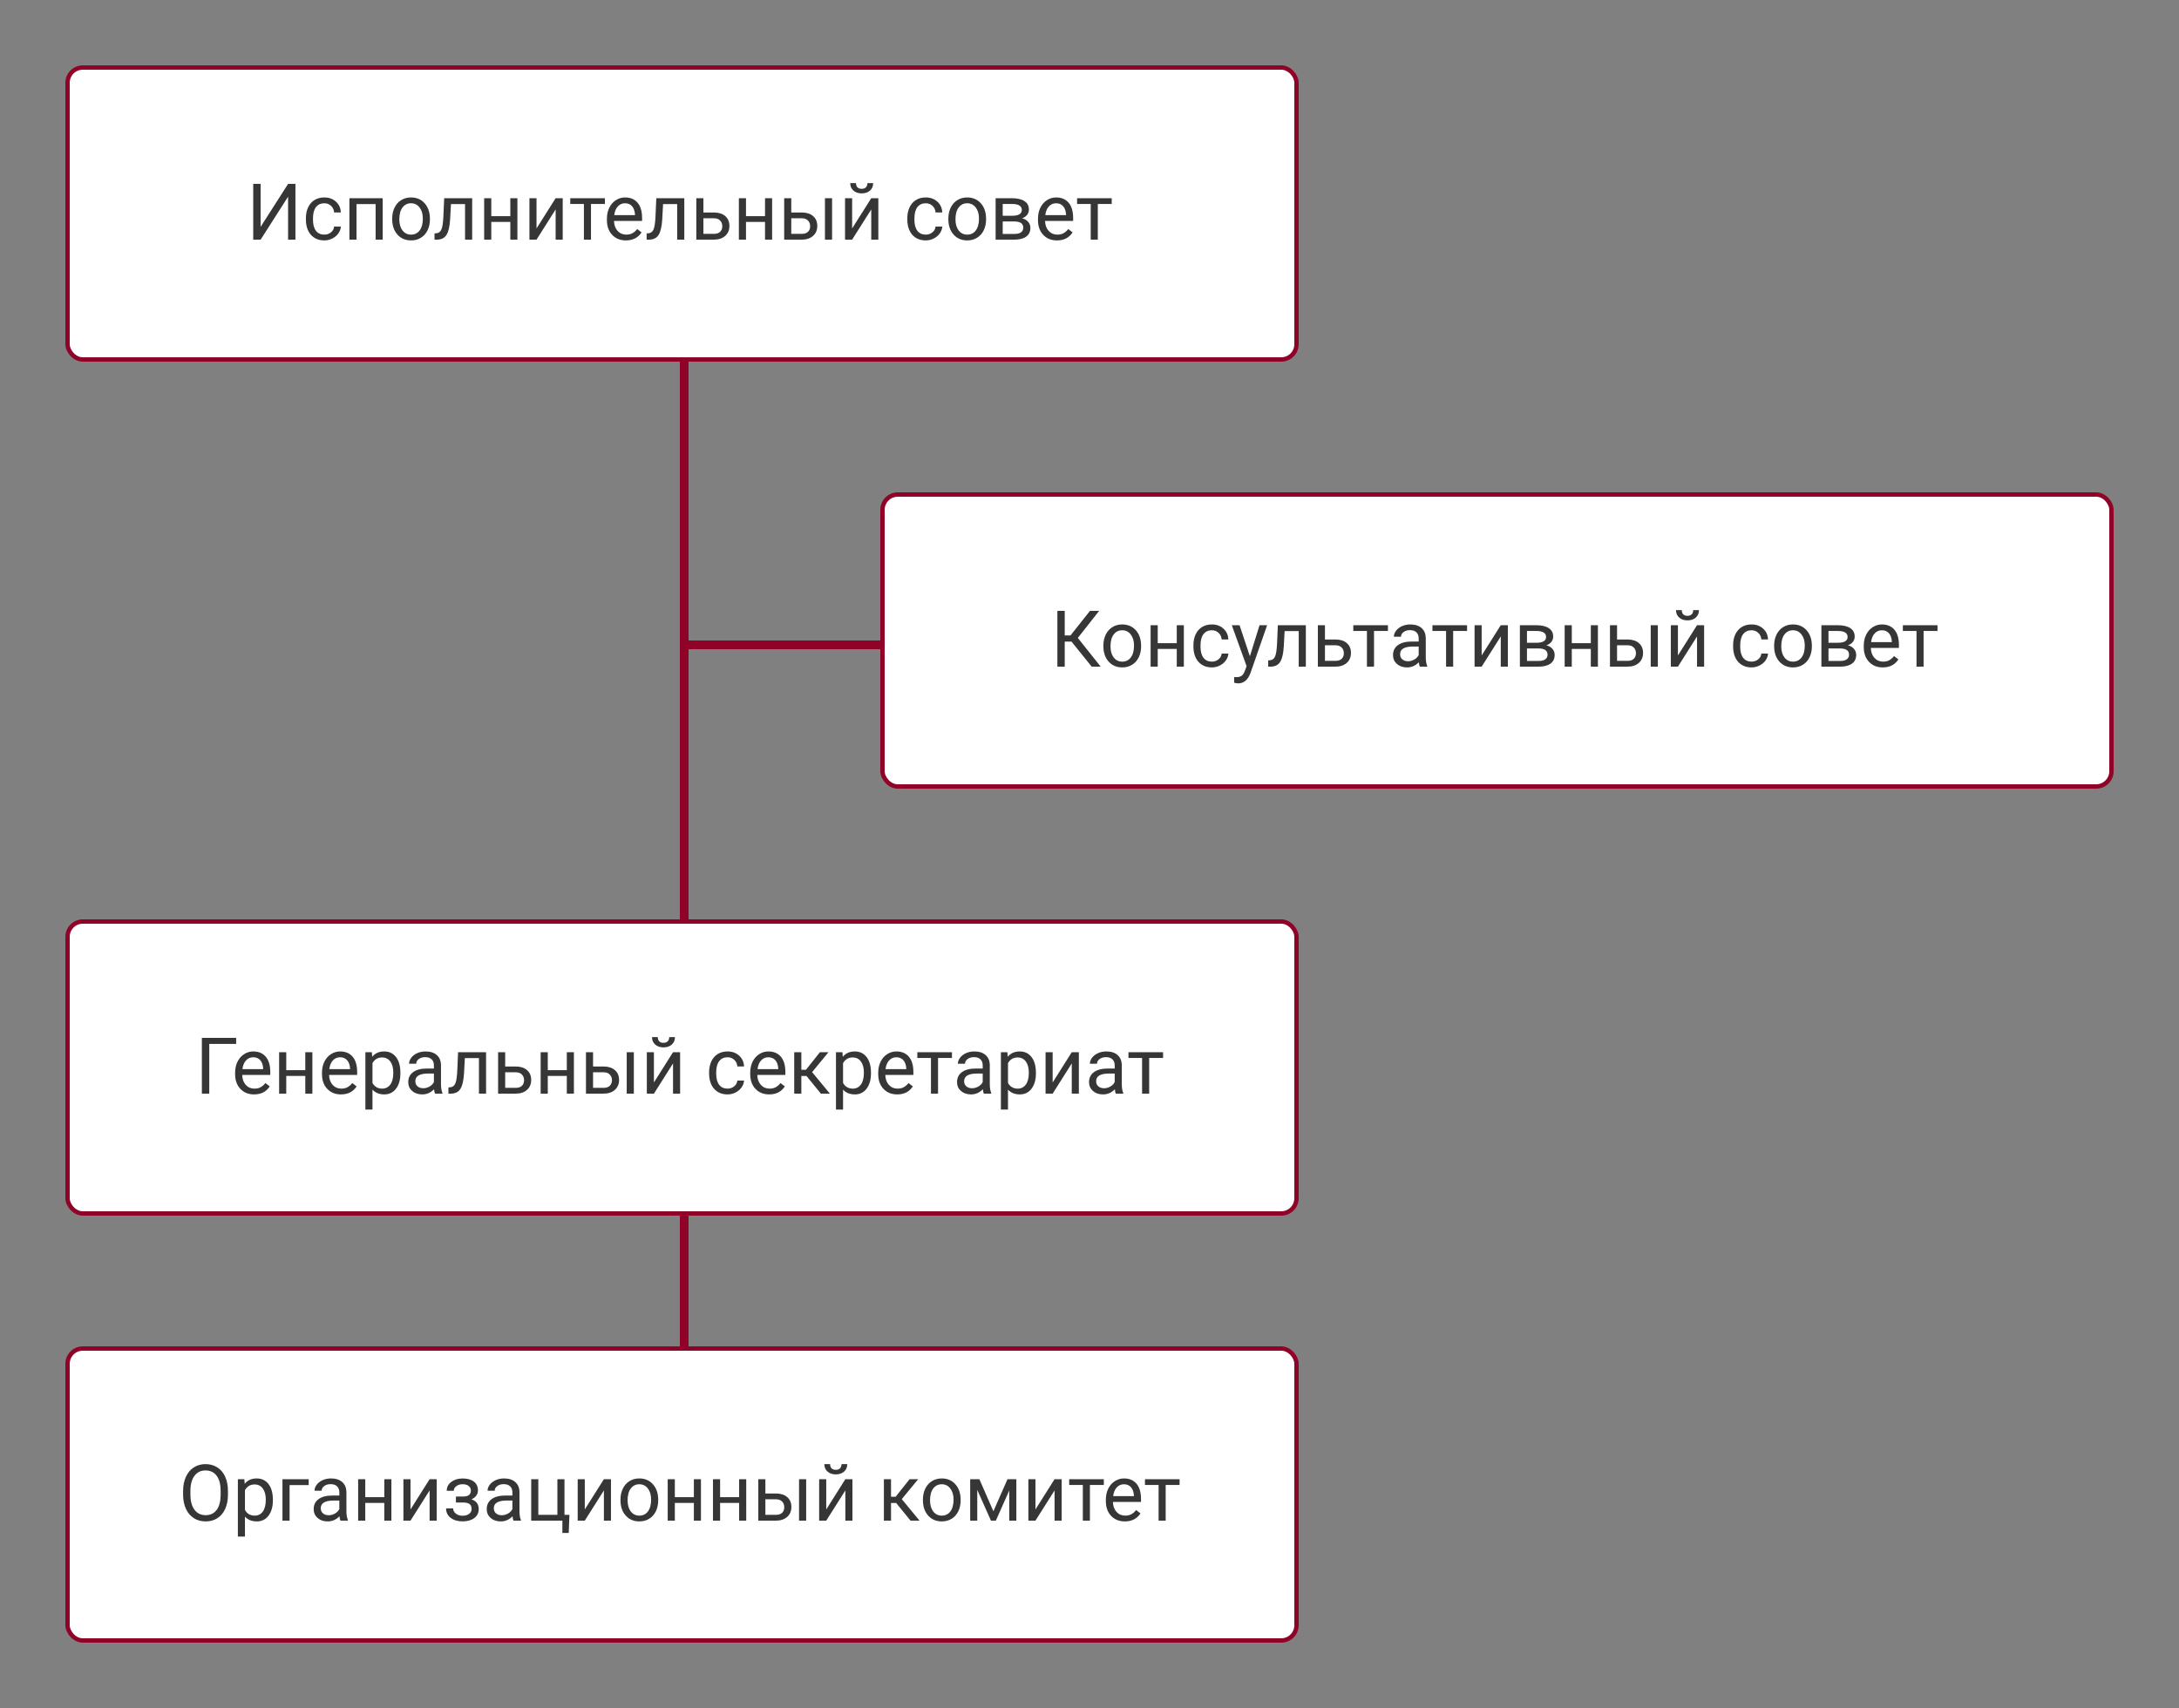 <svg width="500" height="392" viewBox="0 0 500 392" fill="none" xmlns="http://www.w3.org/2000/svg">
<rect x="0" y="0" width="500" height="392" fill="#808080" stroke="none"/>
<rect x="15.5" y="15.5" width="282" height="67" rx="3.5" fill="white" stroke="#900228"/>
<path d="M66.106 42.203H67.793V55H66.106V45.139L59.804 55H58.107V42.203H59.804V52.065L66.106 42.203ZM74.429 53.849C75.009 53.849 75.516 53.673 75.949 53.321C76.383 52.97 76.623 52.53 76.67 52.003H78.208C78.179 52.548 77.991 53.066 77.645 53.559C77.3 54.051 76.837 54.443 76.257 54.736C75.683 55.029 75.073 55.176 74.429 55.176C73.134 55.176 72.103 54.745 71.335 53.884C70.573 53.017 70.192 51.833 70.192 50.333V50.06C70.192 49.135 70.362 48.312 70.702 47.591C71.042 46.87 71.528 46.31 72.161 45.912C72.8 45.514 73.553 45.315 74.42 45.315C75.486 45.315 76.371 45.634 77.074 46.273C77.783 46.911 78.161 47.74 78.208 48.76H76.67C76.623 48.145 76.389 47.641 75.967 47.248C75.551 46.85 75.035 46.65 74.42 46.65C73.594 46.65 72.952 46.949 72.495 47.547C72.044 48.139 71.818 48.997 71.818 50.122V50.43C71.818 51.525 72.044 52.369 72.495 52.961C72.946 53.553 73.591 53.849 74.429 53.849ZM87.814 55H86.189V46.835H81.811V55H80.177V45.49H87.814V55ZM89.994 50.157C89.994 49.226 90.176 48.388 90.539 47.644C90.908 46.899 91.418 46.325 92.068 45.921C92.725 45.517 93.472 45.315 94.31 45.315C95.605 45.315 96.65 45.763 97.447 46.659C98.25 47.556 98.651 48.748 98.651 50.236V50.351C98.651 51.276 98.473 52.108 98.115 52.847C97.764 53.579 97.257 54.15 96.595 54.56C95.939 54.971 95.183 55.176 94.327 55.176C93.038 55.176 91.992 54.727 91.189 53.831C90.393 52.935 89.994 51.748 89.994 50.272V50.157ZM91.629 50.351C91.629 51.405 91.872 52.252 92.358 52.891C92.851 53.529 93.507 53.849 94.327 53.849C95.153 53.849 95.81 53.526 96.296 52.882C96.782 52.231 97.025 51.323 97.025 50.157C97.025 49.114 96.776 48.27 96.278 47.626C95.786 46.976 95.13 46.65 94.31 46.65C93.507 46.65 92.859 46.97 92.367 47.608C91.875 48.247 91.629 49.161 91.629 50.351ZM108.346 45.49V55H106.711V46.835H103.477L103.283 50.395C103.178 52.029 102.902 53.198 102.457 53.901C102.018 54.605 101.317 54.971 100.356 55H99.706V53.567L100.172 53.532C100.699 53.474 101.077 53.169 101.306 52.618C101.534 52.067 101.681 51.048 101.745 49.56L101.921 45.49H108.346ZM118.726 55H117.1V50.94H112.731V55H111.097V45.49H112.731V49.612H117.1V45.49H118.726V55ZM127.497 45.49H129.123V55H127.497V48.065L123.111 55H121.485V45.49H123.111V52.434L127.497 45.49ZM138.8 46.809H135.609V55H133.983V46.809H130.854V45.49H138.8V46.809ZM143.625 55.176C142.336 55.176 141.287 54.754 140.479 53.91C139.67 53.06 139.266 51.927 139.266 50.509V50.21C139.266 49.267 139.444 48.426 139.802 47.688C140.165 46.943 140.669 46.363 141.313 45.947C141.964 45.525 142.667 45.315 143.423 45.315C144.659 45.315 145.62 45.722 146.306 46.536C146.991 47.351 147.334 48.517 147.334 50.034V50.711H140.892C140.915 51.648 141.188 52.407 141.709 52.987C142.236 53.562 142.904 53.849 143.713 53.849C144.287 53.849 144.773 53.731 145.172 53.497C145.57 53.263 145.919 52.952 146.218 52.565L147.211 53.339C146.414 54.563 145.219 55.176 143.625 55.176ZM143.423 46.65C142.767 46.65 142.216 46.891 141.771 47.371C141.325 47.846 141.05 48.514 140.944 49.375H145.708V49.252C145.661 48.426 145.438 47.787 145.04 47.336C144.642 46.879 144.103 46.65 143.423 46.65ZM157.02 45.49V55H155.385V46.835H152.15L151.957 50.395C151.852 52.029 151.576 53.198 151.131 53.901C150.691 54.605 149.991 54.971 149.03 55H148.38V53.567L148.846 53.532C149.373 53.474 149.751 53.169 149.979 52.618C150.208 52.067 150.354 51.048 150.419 49.56L150.595 45.49H157.02ZM161.405 48.769H163.875C164.953 48.78 165.806 49.062 166.433 49.612C167.06 50.163 167.373 50.91 167.373 51.853C167.373 52.803 167.051 53.565 166.406 54.139C165.762 54.713 164.895 55 163.805 55H159.779V45.49H161.405V48.769ZM161.405 50.096V53.673H163.822C164.432 53.673 164.903 53.518 165.237 53.207C165.571 52.891 165.738 52.46 165.738 51.915C165.738 51.388 165.574 50.957 165.246 50.623C164.924 50.283 164.47 50.107 163.884 50.096H161.405ZM177.173 55H175.547V50.94H171.179V55H169.544V45.49H171.179V49.612H175.547V45.49H177.173V55ZM181.567 48.769H184.037C185.115 48.78 185.968 49.062 186.595 49.612C187.222 50.163 187.535 50.91 187.535 51.853C187.535 52.803 187.213 53.565 186.568 54.139C185.924 54.713 185.057 55 183.967 55H179.941V45.49H181.567V48.769ZM190.928 55H189.293V45.49H190.928V55ZM181.567 50.096V53.673H183.984C184.594 53.673 185.065 53.518 185.399 53.207C185.733 52.891 185.9 52.46 185.9 51.915C185.9 51.388 185.736 50.957 185.408 50.623C185.086 50.283 184.632 50.107 184.046 50.096H181.567ZM199.919 45.49H201.545V55H199.919V48.065L195.533 55H193.907V45.49H195.533V52.434L199.919 45.49ZM200.358 42.027C200.358 42.736 200.115 43.308 199.629 43.741C199.148 44.169 198.516 44.383 197.73 44.383C196.945 44.383 196.31 44.166 195.823 43.732C195.337 43.299 195.094 42.73 195.094 42.027H196.421C196.421 42.438 196.532 42.76 196.755 42.994C196.978 43.223 197.303 43.337 197.73 43.337C198.141 43.337 198.46 43.223 198.688 42.994C198.923 42.766 199.04 42.443 199.04 42.027H200.358ZM212.435 53.849C213.015 53.849 213.521 53.673 213.955 53.321C214.389 52.97 214.629 52.53 214.676 52.003H216.214C216.185 52.548 215.997 53.066 215.651 53.559C215.306 54.051 214.843 54.443 214.263 54.736C213.688 55.029 213.079 55.176 212.435 55.176C211.14 55.176 210.108 54.745 209.341 53.884C208.579 53.017 208.198 51.833 208.198 50.333V50.06C208.198 49.135 208.368 48.312 208.708 47.591C209.048 46.87 209.534 46.31 210.167 45.912C210.806 45.514 211.559 45.315 212.426 45.315C213.492 45.315 214.377 45.634 215.08 46.273C215.789 46.911 216.167 47.74 216.214 48.76H214.676C214.629 48.145 214.395 47.641 213.973 47.248C213.557 46.85 213.041 46.65 212.426 46.65C211.6 46.65 210.958 46.949 210.501 47.547C210.05 48.139 209.824 48.997 209.824 50.122V50.43C209.824 51.525 210.05 52.369 210.501 52.961C210.952 53.553 211.597 53.849 212.435 53.849ZM217.611 50.157C217.611 49.226 217.793 48.388 218.156 47.644C218.525 46.899 219.035 46.325 219.686 45.921C220.342 45.517 221.089 45.315 221.927 45.315C223.222 45.315 224.268 45.763 225.064 46.659C225.867 47.556 226.269 48.748 226.269 50.236V50.351C226.269 51.276 226.09 52.108 225.732 52.847C225.381 53.579 224.874 54.15 224.212 54.56C223.556 54.971 222.8 55.176 221.944 55.176C220.655 55.176 219.609 54.727 218.807 53.831C218.01 52.935 217.611 51.748 217.611 50.272V50.157ZM219.246 50.351C219.246 51.405 219.489 52.252 219.976 52.891C220.468 53.529 221.124 53.849 221.944 53.849C222.771 53.849 223.427 53.526 223.913 52.882C224.399 52.231 224.643 51.323 224.643 50.157C224.643 49.114 224.394 48.27 223.896 47.626C223.403 46.976 222.747 46.65 221.927 46.65C221.124 46.65 220.477 46.97 219.984 47.608C219.492 48.247 219.246 49.161 219.246 50.351ZM228.457 55V45.49H232.166C233.432 45.49 234.401 45.713 235.075 46.158C235.755 46.598 236.095 47.245 236.095 48.101C236.095 48.54 235.963 48.938 235.699 49.296C235.436 49.648 235.046 49.917 234.53 50.105C235.104 50.239 235.564 50.503 235.91 50.895C236.262 51.288 236.438 51.757 236.438 52.302C236.438 53.175 236.115 53.843 235.471 54.306C234.832 54.769 233.927 55 232.755 55H228.457ZM230.083 50.825V53.69H232.772C233.452 53.69 233.959 53.565 234.293 53.312C234.633 53.06 234.803 52.706 234.803 52.249C234.803 51.3 234.105 50.825 232.711 50.825H230.083ZM230.083 49.524H232.184C233.707 49.524 234.469 49.079 234.469 48.188C234.469 47.298 233.748 46.838 232.307 46.809H230.083V49.524ZM242.537 55.176C241.248 55.176 240.199 54.754 239.391 53.91C238.582 53.06 238.178 51.927 238.178 50.509V50.21C238.178 49.267 238.356 48.426 238.714 47.688C239.077 46.943 239.581 46.363 240.226 45.947C240.876 45.525 241.579 45.315 242.335 45.315C243.571 45.315 244.532 45.722 245.218 46.536C245.903 47.351 246.246 48.517 246.246 50.034V50.711H239.804C239.827 51.648 240.1 52.407 240.621 52.987C241.148 53.562 241.816 53.849 242.625 53.849C243.199 53.849 243.686 53.731 244.084 53.497C244.482 53.263 244.831 52.952 245.13 52.565L246.123 53.339C245.326 54.563 244.131 55.176 242.537 55.176ZM242.335 46.65C241.679 46.65 241.128 46.891 240.683 47.371C240.237 47.846 239.962 48.514 239.856 49.375H244.62V49.252C244.573 48.426 244.351 47.787 243.952 47.336C243.554 46.879 243.015 46.65 242.335 46.65ZM255.097 46.809H251.906V55H250.28V46.809H247.151V45.49H255.097V46.809Z" fill="#363636"/>
<rect x="202.5" y="113.5" width="282" height="67" rx="3.5" fill="white" stroke="#900228"/>
<path d="M245.872 147.252H244.316V153H242.629V140.203H244.316V145.846H245.635L250.108 140.203H252.209L247.322 146.408L252.569 153H250.504L245.872 147.252ZM253.185 148.157C253.185 147.226 253.366 146.388 253.729 145.644C254.099 144.899 254.608 144.325 255.259 143.921C255.915 143.517 256.662 143.314 257.5 143.314C258.795 143.314 259.841 143.763 260.638 144.659C261.44 145.556 261.842 146.748 261.842 148.236V148.351C261.842 149.276 261.663 150.108 261.306 150.847C260.954 151.579 260.447 152.15 259.785 152.561C259.129 152.971 258.373 153.176 257.518 153.176C256.229 153.176 255.183 152.728 254.38 151.831C253.583 150.935 253.185 149.748 253.185 148.271V148.157ZM254.819 148.351C254.819 149.405 255.062 150.252 255.549 150.891C256.041 151.529 256.697 151.849 257.518 151.849C258.344 151.849 259 151.526 259.486 150.882C259.973 150.231 260.216 149.323 260.216 148.157C260.216 147.114 259.967 146.271 259.469 145.626C258.977 144.976 258.32 144.65 257.5 144.65C256.697 144.65 256.05 144.97 255.558 145.608C255.065 146.247 254.819 147.161 254.819 148.351ZM271.65 153H270.024V148.939H265.656V153H264.021V143.49H265.656V147.612H270.024V143.49H271.65V153ZM278.084 151.849C278.664 151.849 279.171 151.673 279.604 151.321C280.038 150.97 280.278 150.53 280.325 150.003H281.863C281.834 150.548 281.646 151.066 281.301 151.559C280.955 152.051 280.492 152.443 279.912 152.736C279.338 153.029 278.729 153.176 278.084 153.176C276.789 153.176 275.758 152.745 274.99 151.884C274.229 151.017 273.848 149.833 273.848 148.333V148.061C273.848 147.135 274.018 146.312 274.357 145.591C274.697 144.87 275.184 144.311 275.816 143.912C276.455 143.514 277.208 143.314 278.075 143.314C279.142 143.314 280.026 143.634 280.729 144.272C281.438 144.911 281.816 145.74 281.863 146.76H280.325C280.278 146.145 280.044 145.641 279.622 145.248C279.206 144.85 278.69 144.65 278.075 144.65C277.249 144.65 276.607 144.949 276.15 145.547C275.699 146.139 275.474 146.997 275.474 148.122V148.43C275.474 149.525 275.699 150.369 276.15 150.961C276.602 151.553 277.246 151.849 278.084 151.849ZM286.803 150.618L289.018 143.49H290.758L286.935 154.468C286.343 156.05 285.402 156.841 284.113 156.841L283.806 156.814L283.199 156.7V155.382L283.639 155.417C284.189 155.417 284.617 155.306 284.922 155.083C285.232 154.86 285.487 154.453 285.687 153.861L286.047 152.895L282.654 143.49H284.43L286.803 150.618ZM299.644 143.49V153H298.009V144.835H294.774L294.581 148.395C294.476 150.029 294.2 151.198 293.755 151.901C293.315 152.604 292.615 152.971 291.654 153H291.004V151.567L291.47 151.532C291.997 151.474 292.375 151.169 292.604 150.618C292.832 150.067 292.979 149.048 293.043 147.56L293.219 143.49H299.644ZM304.029 146.769H306.499C307.577 146.78 308.43 147.062 309.057 147.612C309.684 148.163 309.997 148.91 309.997 149.854C309.997 150.803 309.675 151.564 309.03 152.139C308.386 152.713 307.519 153 306.429 153H302.403V143.49H304.029V146.769ZM304.029 148.096V151.673H306.446C307.056 151.673 307.527 151.518 307.861 151.207C308.195 150.891 308.362 150.46 308.362 149.915C308.362 149.388 308.198 148.957 307.87 148.623C307.548 148.283 307.094 148.107 306.508 148.096H304.029ZM318.479 144.809H315.288V153H313.662V144.809H310.533V143.49H318.479V144.809ZM325.791 153C325.697 152.812 325.621 152.479 325.562 151.998C324.807 152.783 323.904 153.176 322.855 153.176C321.918 153.176 321.147 152.912 320.544 152.385C319.946 151.852 319.647 151.178 319.647 150.363C319.647 149.373 320.022 148.605 320.772 148.061C321.528 147.51 322.589 147.234 323.954 147.234H325.536V146.487C325.536 145.919 325.366 145.468 325.026 145.134C324.687 144.794 324.186 144.624 323.523 144.624C322.943 144.624 322.457 144.771 322.064 145.063C321.672 145.356 321.476 145.711 321.476 146.127H319.841C319.841 145.652 320.008 145.195 320.342 144.756C320.682 144.311 321.139 143.959 321.713 143.701C322.293 143.443 322.929 143.314 323.62 143.314C324.716 143.314 325.574 143.59 326.195 144.141C326.816 144.686 327.139 145.438 327.162 146.399V150.776C327.162 151.649 327.273 152.344 327.496 152.859V153H325.791ZM323.093 151.761C323.603 151.761 324.086 151.629 324.543 151.365C325 151.102 325.331 150.759 325.536 150.337V148.386H324.262C322.27 148.386 321.273 148.969 321.273 150.135C321.273 150.645 321.443 151.043 321.783 151.33C322.123 151.617 322.56 151.761 323.093 151.761ZM336.637 144.809H333.446V153H331.82V144.809H328.691V143.49H336.637V144.809ZM344.371 143.49H345.997V153H344.371V146.065L339.985 153H338.359V143.49H339.985V150.434L344.371 143.49ZM348.757 153V143.49H352.466C353.731 143.49 354.701 143.713 355.375 144.158C356.055 144.598 356.395 145.245 356.395 146.101C356.395 146.54 356.263 146.938 355.999 147.296C355.735 147.647 355.346 147.917 354.83 148.104C355.404 148.239 355.864 148.503 356.21 148.896C356.562 149.288 356.737 149.757 356.737 150.302C356.737 151.175 356.415 151.843 355.771 152.306C355.132 152.769 354.227 153 353.055 153H348.757ZM350.383 148.825V151.69H353.072C353.752 151.69 354.259 151.564 354.593 151.312C354.933 151.061 355.103 150.706 355.103 150.249C355.103 149.3 354.405 148.825 353.011 148.825H350.383ZM350.383 147.524H352.483C354.007 147.524 354.769 147.079 354.769 146.188C354.769 145.298 354.048 144.838 352.606 144.809H350.383V147.524ZM366.66 153H365.034V148.939H360.666V153H359.031V143.49H360.666V147.612H365.034V143.49H366.66V153ZM371.055 146.769H373.524C374.603 146.78 375.455 147.062 376.082 147.612C376.709 148.163 377.022 148.91 377.022 149.854C377.022 150.803 376.7 151.564 376.056 152.139C375.411 152.713 374.544 153 373.454 153H369.429V143.49H371.055V146.769ZM380.415 153H378.78V143.49H380.415V153ZM371.055 148.096V151.673H373.472C374.081 151.673 374.553 151.518 374.887 151.207C375.221 150.891 375.388 150.46 375.388 149.915C375.388 149.388 375.224 148.957 374.896 148.623C374.573 148.283 374.119 148.107 373.533 148.096H371.055ZM389.406 143.49H391.032V153H389.406V146.065L385.021 153H383.395V143.49H385.021V150.434L389.406 143.49ZM389.846 140.027C389.846 140.736 389.603 141.308 389.116 141.741C388.636 142.169 388.003 142.383 387.218 142.383C386.433 142.383 385.797 142.166 385.311 141.732C384.824 141.299 384.581 140.73 384.581 140.027H385.908C385.908 140.438 386.02 140.76 386.242 140.994C386.465 141.223 386.79 141.337 387.218 141.337C387.628 141.337 387.947 141.223 388.176 140.994C388.41 140.766 388.527 140.443 388.527 140.027H389.846ZM401.922 151.849C402.502 151.849 403.009 151.673 403.442 151.321C403.876 150.97 404.116 150.53 404.163 150.003H405.701C405.672 150.548 405.484 151.066 405.139 151.559C404.793 152.051 404.33 152.443 403.75 152.736C403.176 153.029 402.566 153.176 401.922 153.176C400.627 153.176 399.596 152.745 398.828 151.884C398.066 151.017 397.686 149.833 397.686 148.333V148.061C397.686 147.135 397.855 146.312 398.195 145.591C398.535 144.87 399.021 144.311 399.654 143.912C400.293 143.514 401.046 143.314 401.913 143.314C402.979 143.314 403.864 143.634 404.567 144.272C405.276 144.911 405.654 145.74 405.701 146.76H404.163C404.116 146.145 403.882 145.641 403.46 145.248C403.044 144.85 402.528 144.65 401.913 144.65C401.087 144.65 400.445 144.949 399.988 145.547C399.537 146.139 399.312 146.997 399.312 148.122V148.43C399.312 149.525 399.537 150.369 399.988 150.961C400.439 151.553 401.084 151.849 401.922 151.849ZM407.099 148.157C407.099 147.226 407.28 146.388 407.644 145.644C408.013 144.899 408.522 144.325 409.173 143.921C409.829 143.517 410.576 143.314 411.414 143.314C412.709 143.314 413.755 143.763 414.552 144.659C415.354 145.556 415.756 146.748 415.756 148.236V148.351C415.756 149.276 415.577 150.108 415.22 150.847C414.868 151.579 414.361 152.15 413.699 152.561C413.043 152.971 412.287 153.176 411.432 153.176C410.143 153.176 409.097 152.728 408.294 151.831C407.497 150.935 407.099 149.748 407.099 148.271V148.157ZM408.733 148.351C408.733 149.405 408.977 150.252 409.463 150.891C409.955 151.529 410.611 151.849 411.432 151.849C412.258 151.849 412.914 151.526 413.4 150.882C413.887 150.231 414.13 149.323 414.13 148.157C414.13 147.114 413.881 146.271 413.383 145.626C412.891 144.976 412.234 144.65 411.414 144.65C410.611 144.65 409.964 144.97 409.472 145.608C408.979 146.247 408.733 147.161 408.733 148.351ZM417.944 153V143.49H421.653C422.919 143.49 423.889 143.713 424.562 144.158C425.242 144.598 425.582 145.245 425.582 146.101C425.582 146.54 425.45 146.938 425.187 147.296C424.923 147.647 424.533 147.917 424.018 148.104C424.592 148.239 425.052 148.503 425.397 148.896C425.749 149.288 425.925 149.757 425.925 150.302C425.925 151.175 425.603 151.843 424.958 152.306C424.319 152.769 423.414 153 422.242 153H417.944ZM419.57 148.825V151.69H422.26C422.939 151.69 423.446 151.564 423.78 151.312C424.12 151.061 424.29 150.706 424.29 150.249C424.29 149.3 423.593 148.825 422.198 148.825H419.57ZM419.57 147.524H421.671C423.194 147.524 423.956 147.079 423.956 146.188C423.956 145.298 423.235 144.838 421.794 144.809H419.57V147.524ZM432.024 153.176C430.735 153.176 429.687 152.754 428.878 151.91C428.069 151.061 427.665 149.927 427.665 148.509V148.21C427.665 147.267 427.844 146.426 428.201 145.688C428.564 144.943 429.068 144.363 429.713 143.947C430.363 143.525 431.066 143.314 431.822 143.314C433.059 143.314 434.02 143.722 434.705 144.536C435.391 145.351 435.733 146.517 435.733 148.034V148.711H429.291C429.314 149.648 429.587 150.407 430.108 150.987C430.636 151.562 431.304 151.849 432.112 151.849C432.687 151.849 433.173 151.731 433.571 151.497C433.97 151.263 434.318 150.952 434.617 150.565L435.61 151.339C434.813 152.563 433.618 153.176 432.024 153.176ZM431.822 144.65C431.166 144.65 430.615 144.891 430.17 145.371C429.725 145.846 429.449 146.514 429.344 147.375H434.107V147.252C434.061 146.426 433.838 145.787 433.439 145.336C433.041 144.879 432.502 144.65 431.822 144.65ZM444.584 144.809H441.394V153H439.768V144.809H436.639V143.49H444.584V144.809Z" fill="#363636"/>
<rect x="15.5" y="211.5" width="282" height="67" rx="3.5" fill="white" stroke="#900228"/>
<path d="M54.188 239.592H48.018V251H46.321V238.203H54.188V239.592ZM58.31 251.176C57.02 251.176 55.972 250.754 55.163 249.91C54.355 249.061 53.95 247.927 53.95 246.509V246.21C53.95 245.267 54.129 244.426 54.486 243.688C54.85 242.943 55.353 242.363 55.998 241.947C56.648 241.525 57.352 241.314 58.107 241.314C59.344 241.314 60.305 241.722 60.99 242.536C61.676 243.351 62.019 244.517 62.019 246.034V246.711H55.576C55.6 247.648 55.872 248.407 56.394 248.987C56.921 249.562 57.589 249.849 58.398 249.849C58.972 249.849 59.458 249.731 59.856 249.497C60.255 249.263 60.603 248.952 60.902 248.565L61.895 249.339C61.099 250.563 59.903 251.176 58.31 251.176ZM58.107 242.65C57.451 242.65 56.9 242.891 56.455 243.371C56.01 243.846 55.734 244.514 55.629 245.375H60.393V245.252C60.346 244.426 60.123 243.787 59.725 243.336C59.326 242.879 58.787 242.65 58.107 242.65ZM71.678 251H70.052V246.939H65.684V251H64.049V241.49H65.684V245.612H70.052V241.49H71.678V251ZM78.243 251.176C76.954 251.176 75.905 250.754 75.097 249.91C74.288 249.061 73.884 247.927 73.884 246.509V246.21C73.884 245.267 74.062 244.426 74.42 243.688C74.783 242.943 75.287 242.363 75.932 241.947C76.582 241.525 77.285 241.314 78.041 241.314C79.277 241.314 80.238 241.722 80.924 242.536C81.609 243.351 81.952 244.517 81.952 246.034V246.711H75.51C75.533 247.648 75.806 248.407 76.327 248.987C76.855 249.562 77.522 249.849 78.331 249.849C78.905 249.849 79.392 249.731 79.79 249.497C80.189 249.263 80.537 248.952 80.836 248.565L81.829 249.339C81.032 250.563 79.837 251.176 78.243 251.176ZM78.041 242.65C77.385 242.65 76.834 242.891 76.389 243.371C75.943 243.846 75.668 244.514 75.562 245.375H80.326V245.252C80.279 244.426 80.057 243.787 79.658 243.336C79.26 242.879 78.721 242.65 78.041 242.65ZM91.875 246.351C91.875 247.798 91.544 248.964 90.882 249.849C90.22 250.733 89.323 251.176 88.192 251.176C87.038 251.176 86.13 250.81 85.468 250.077V254.656H83.842V241.49H85.327L85.406 242.545C86.068 241.725 86.988 241.314 88.166 241.314C89.309 241.314 90.211 241.745 90.873 242.606C91.541 243.468 91.875 244.666 91.875 246.201V246.351ZM90.249 246.166C90.249 245.094 90.02 244.247 89.564 243.626C89.106 243.005 88.48 242.694 87.683 242.694C86.698 242.694 85.96 243.131 85.468 244.004V248.548C85.954 249.415 86.698 249.849 87.7 249.849C88.48 249.849 89.098 249.541 89.555 248.926C90.018 248.305 90.249 247.385 90.249 246.166ZM99.82 251C99.727 250.812 99.65 250.479 99.592 249.998C98.836 250.783 97.934 251.176 96.885 251.176C95.947 251.176 95.177 250.912 94.573 250.385C93.976 249.852 93.677 249.178 93.677 248.363C93.677 247.373 94.052 246.605 94.802 246.061C95.558 245.51 96.618 245.234 97.983 245.234H99.565V244.487C99.565 243.919 99.395 243.468 99.056 243.134C98.716 242.794 98.215 242.624 97.553 242.624C96.973 242.624 96.486 242.771 96.094 243.063C95.701 243.356 95.505 243.711 95.505 244.127H93.87C93.87 243.652 94.037 243.195 94.371 242.756C94.711 242.311 95.168 241.959 95.742 241.701C96.322 241.443 96.958 241.314 97.649 241.314C98.745 241.314 99.603 241.59 100.225 242.141C100.846 242.686 101.168 243.438 101.191 244.399V248.776C101.191 249.649 101.303 250.344 101.525 250.859V251H99.82ZM97.122 249.761C97.632 249.761 98.115 249.629 98.572 249.365C99.029 249.102 99.36 248.759 99.565 248.337V246.386H98.291C96.299 246.386 95.303 246.969 95.303 248.135C95.303 248.645 95.473 249.043 95.812 249.33C96.152 249.617 96.589 249.761 97.122 249.761ZM111.536 241.49V251H109.901V242.835H106.667L106.474 246.395C106.368 248.029 106.093 249.198 105.647 249.901C105.208 250.604 104.508 250.971 103.547 251H102.896V249.567L103.362 249.532C103.89 249.474 104.268 249.169 104.496 248.618C104.725 248.067 104.871 247.048 104.936 245.56L105.111 241.49H111.536ZM115.922 244.769H118.392C119.47 244.78 120.322 245.062 120.949 245.612C121.576 246.163 121.89 246.91 121.89 247.854C121.89 248.803 121.567 249.564 120.923 250.139C120.278 250.713 119.411 251 118.321 251H114.296V241.49H115.922V244.769ZM115.922 246.096V249.673H118.339C118.948 249.673 119.42 249.518 119.754 249.207C120.088 248.891 120.255 248.46 120.255 247.915C120.255 247.388 120.091 246.957 119.763 246.623C119.44 246.283 118.986 246.107 118.4 246.096H115.922ZM131.689 251H130.063V246.939H125.695V251H124.061V241.49H125.695V245.612H130.063V241.49H131.689V251ZM136.084 244.769H138.554C139.632 244.78 140.484 245.062 141.111 245.612C141.738 246.163 142.052 246.91 142.052 247.854C142.052 248.803 141.729 249.564 141.085 250.139C140.44 250.713 139.573 251 138.483 251H134.458V241.49H136.084V244.769ZM145.444 251H143.81V241.49H145.444V251ZM136.084 246.096V249.673H138.501C139.11 249.673 139.582 249.518 139.916 249.207C140.25 248.891 140.417 248.46 140.417 247.915C140.417 247.388 140.253 246.957 139.925 246.623C139.603 246.283 139.148 246.107 138.562 246.096H136.084ZM154.436 241.49H156.062V251H154.436V244.065L150.05 251H148.424V241.49H150.05V248.434L154.436 241.49ZM154.875 238.027C154.875 238.736 154.632 239.308 154.146 239.741C153.665 240.169 153.032 240.383 152.247 240.383C151.462 240.383 150.826 240.166 150.34 239.732C149.854 239.299 149.61 238.73 149.61 238.027H150.938C150.938 238.438 151.049 238.76 151.271 238.994C151.494 239.223 151.819 239.337 152.247 239.337C152.657 239.337 152.977 239.223 153.205 238.994C153.439 238.766 153.557 238.443 153.557 238.027H154.875ZM166.951 249.849C167.531 249.849 168.038 249.673 168.472 249.321C168.905 248.97 169.146 248.53 169.192 248.003H170.73C170.701 248.548 170.514 249.066 170.168 249.559C169.822 250.051 169.359 250.443 168.779 250.736C168.205 251.029 167.596 251.176 166.951 251.176C165.656 251.176 164.625 250.745 163.857 249.884C163.096 249.017 162.715 247.833 162.715 246.333V246.061C162.715 245.135 162.885 244.312 163.225 243.591C163.564 242.87 164.051 242.311 164.684 241.912C165.322 241.514 166.075 241.314 166.942 241.314C168.009 241.314 168.894 241.634 169.597 242.272C170.306 242.911 170.684 243.74 170.73 244.76H169.192C169.146 244.145 168.911 243.641 168.489 243.248C168.073 242.85 167.558 242.65 166.942 242.65C166.116 242.65 165.475 242.949 165.018 243.547C164.566 244.139 164.341 244.997 164.341 246.122V246.43C164.341 247.525 164.566 248.369 165.018 248.961C165.469 249.553 166.113 249.849 166.951 249.849ZM176.505 251.176C175.216 251.176 174.167 250.754 173.358 249.91C172.55 249.061 172.146 247.927 172.146 246.509V246.21C172.146 245.267 172.324 244.426 172.682 243.688C173.045 242.943 173.549 242.363 174.193 241.947C174.844 241.525 175.547 241.314 176.303 241.314C177.539 241.314 178.5 241.722 179.186 242.536C179.871 243.351 180.214 244.517 180.214 246.034V246.711H173.771C173.795 247.648 174.067 248.407 174.589 248.987C175.116 249.562 175.784 249.849 176.593 249.849C177.167 249.849 177.653 249.731 178.052 249.497C178.45 249.263 178.799 248.952 179.098 248.565L180.091 249.339C179.294 250.563 178.099 251.176 176.505 251.176ZM176.303 242.65C175.646 242.65 175.096 242.891 174.65 243.371C174.205 243.846 173.93 244.514 173.824 245.375H178.588V245.252C178.541 244.426 178.318 243.787 177.92 243.336C177.521 242.879 176.982 242.65 176.303 242.65ZM185.065 246.948H183.879V251H182.244V241.49H183.879V245.516H184.942L188.142 241.49H190.11L186.349 246.061L190.427 251H188.361L185.065 246.948ZM199.857 246.351C199.857 247.798 199.526 248.964 198.864 249.849C198.202 250.733 197.306 251.176 196.175 251.176C195.021 251.176 194.112 250.81 193.45 250.077V254.656H191.824V241.49H193.31L193.389 242.545C194.051 241.725 194.971 241.314 196.148 241.314C197.291 241.314 198.193 241.745 198.855 242.606C199.523 243.468 199.857 244.666 199.857 246.201V246.351ZM198.231 246.166C198.231 245.094 198.003 244.247 197.546 243.626C197.089 243.005 196.462 242.694 195.665 242.694C194.681 242.694 193.942 243.131 193.45 244.004V248.548C193.937 249.415 194.681 249.849 195.683 249.849C196.462 249.849 197.08 249.541 197.537 248.926C198 248.305 198.231 247.385 198.231 246.166ZM205.878 251.176C204.589 251.176 203.54 250.754 202.731 249.91C201.923 249.061 201.519 247.927 201.519 246.509V246.21C201.519 245.267 201.697 244.426 202.055 243.688C202.418 242.943 202.922 242.363 203.566 241.947C204.217 241.525 204.92 241.314 205.676 241.314C206.912 241.314 207.873 241.722 208.559 242.536C209.244 243.351 209.587 244.517 209.587 246.034V246.711H203.145C203.168 247.648 203.44 248.407 203.962 248.987C204.489 249.562 205.157 249.849 205.966 249.849C206.54 249.849 207.026 249.731 207.425 249.497C207.823 249.263 208.172 248.952 208.471 248.565L209.464 249.339C208.667 250.563 207.472 251.176 205.878 251.176ZM205.676 242.65C205.02 242.65 204.469 242.891 204.023 243.371C203.578 243.846 203.303 244.514 203.197 245.375H207.961V245.252C207.914 244.426 207.691 243.787 207.293 243.336C206.895 242.879 206.355 242.65 205.676 242.65ZM218.438 242.809H215.247V251H213.621V242.809H210.492V241.49H218.438V242.809ZM225.75 251C225.656 250.812 225.58 250.479 225.521 249.998C224.766 250.783 223.863 251.176 222.814 251.176C221.877 251.176 221.106 250.912 220.503 250.385C219.905 249.852 219.606 249.178 219.606 248.363C219.606 247.373 219.981 246.605 220.731 246.061C221.487 245.51 222.548 245.234 223.913 245.234H225.495V244.487C225.495 243.919 225.325 243.468 224.985 243.134C224.646 242.794 224.145 242.624 223.482 242.624C222.902 242.624 222.416 242.771 222.023 243.063C221.631 243.356 221.435 243.711 221.435 244.127H219.8C219.8 243.652 219.967 243.195 220.301 242.756C220.641 242.311 221.098 241.959 221.672 241.701C222.252 241.443 222.888 241.314 223.579 241.314C224.675 241.314 225.533 241.59 226.154 242.141C226.775 242.686 227.098 243.438 227.121 244.399V248.776C227.121 249.649 227.232 250.344 227.455 250.859V251H225.75ZM223.052 249.761C223.562 249.761 224.045 249.629 224.502 249.365C224.959 249.102 225.29 248.759 225.495 248.337V246.386H224.221C222.229 246.386 221.232 246.969 221.232 248.135C221.232 248.645 221.402 249.043 221.742 249.33C222.082 249.617 222.519 249.761 223.052 249.761ZM237.703 246.351C237.703 247.798 237.372 248.964 236.71 249.849C236.048 250.733 235.151 251.176 234.021 251.176C232.866 251.176 231.958 250.81 231.296 250.077V254.656H229.67V241.49H231.155L231.234 242.545C231.896 241.725 232.816 241.314 233.994 241.314C235.137 241.314 236.039 241.745 236.701 242.606C237.369 243.468 237.703 244.666 237.703 246.201V246.351ZM236.077 246.166C236.077 245.094 235.849 244.247 235.392 243.626C234.935 243.005 234.308 242.694 233.511 242.694C232.526 242.694 231.788 243.131 231.296 244.004V248.548C231.782 249.415 232.526 249.849 233.528 249.849C234.308 249.849 234.926 249.541 235.383 248.926C235.846 248.305 236.077 247.385 236.077 246.166ZM245.93 241.49H247.556V251H245.93V244.065L241.544 251H239.918V241.49H241.544V248.434L245.93 241.49ZM256.037 251C255.943 250.812 255.867 250.479 255.809 249.998C255.053 250.783 254.15 251.176 253.102 251.176C252.164 251.176 251.394 250.912 250.79 250.385C250.192 249.852 249.894 249.178 249.894 248.363C249.894 247.373 250.269 246.605 251.019 246.061C251.774 245.51 252.835 245.234 254.2 245.234H255.782V244.487C255.782 243.919 255.612 243.468 255.272 243.134C254.933 242.794 254.432 242.624 253.77 242.624C253.189 242.624 252.703 242.771 252.311 243.063C251.918 243.356 251.722 243.711 251.722 244.127H250.087C250.087 243.652 250.254 243.195 250.588 242.756C250.928 242.311 251.385 241.959 251.959 241.701C252.539 241.443 253.175 241.314 253.866 241.314C254.962 241.314 255.82 241.59 256.441 242.141C257.062 242.686 257.385 243.438 257.408 244.399V248.776C257.408 249.649 257.52 250.344 257.742 250.859V251H256.037ZM253.339 249.761C253.849 249.761 254.332 249.629 254.789 249.365C255.246 249.102 255.577 248.759 255.782 248.337V246.386H254.508C252.516 246.386 251.52 246.969 251.52 248.135C251.52 248.645 251.689 249.043 252.029 249.33C252.369 249.617 252.806 249.761 253.339 249.761ZM266.883 242.809H263.692V251H262.066V242.809H258.938V241.49H266.883V242.809Z" fill="#363636"/>
<rect x="15.5" y="309.5" width="282" height="67" rx="3.5" fill="white" stroke="#900228"/>
<path d="M52.307 343.015C52.307 344.269 52.096 345.364 51.674 346.302C51.252 347.233 50.654 347.945 49.881 348.438C49.107 348.93 48.205 349.176 47.174 349.176C46.166 349.176 45.273 348.93 44.493 348.438C43.714 347.939 43.107 347.233 42.674 346.319C42.246 345.399 42.026 344.336 42.015 343.129V342.206C42.015 340.976 42.228 339.889 42.656 338.945C43.084 338.002 43.688 337.281 44.467 336.783C45.252 336.279 46.148 336.027 47.156 336.027C48.182 336.027 49.084 336.276 49.863 336.774C50.648 337.267 51.252 337.984 51.674 338.928C52.096 339.865 52.307 340.958 52.307 342.206V343.015ZM50.628 342.188C50.628 340.671 50.323 339.508 49.714 338.699C49.105 337.885 48.252 337.478 47.156 337.478C46.09 337.478 45.249 337.885 44.634 338.699C44.024 339.508 43.711 340.633 43.693 342.074V343.015C43.693 344.485 44.001 345.643 44.616 346.486C45.237 347.324 46.09 347.743 47.174 347.743C48.264 347.743 49.107 347.348 49.705 346.557C50.303 345.76 50.61 344.62 50.628 343.138V342.188ZM62.616 344.351C62.616 345.798 62.285 346.964 61.623 347.849C60.961 348.733 60.065 349.176 58.934 349.176C57.779 349.176 56.871 348.81 56.209 348.077V352.656H54.583V339.49H56.068L56.148 340.545C56.81 339.725 57.73 339.314 58.907 339.314C60.05 339.314 60.952 339.745 61.614 340.606C62.282 341.468 62.616 342.666 62.616 344.201V344.351ZM60.99 344.166C60.99 343.094 60.762 342.247 60.305 341.626C59.848 341.005 59.221 340.694 58.424 340.694C57.44 340.694 56.701 341.131 56.209 342.004V346.548C56.695 347.415 57.44 347.849 58.441 347.849C59.221 347.849 59.839 347.541 60.296 346.926C60.759 346.305 60.99 345.385 60.99 344.166ZM70.834 340.835H66.448V349H64.814V339.49H70.834V340.835ZM78.12 349C78.026 348.812 77.95 348.479 77.892 347.998C77.136 348.783 76.233 349.176 75.185 349.176C74.247 349.176 73.477 348.912 72.873 348.385C72.275 347.852 71.977 347.178 71.977 346.363C71.977 345.373 72.352 344.605 73.102 344.061C73.857 343.51 74.918 343.234 76.283 343.234H77.865V342.487C77.865 341.919 77.695 341.468 77.356 341.134C77.016 340.794 76.515 340.624 75.853 340.624C75.272 340.624 74.786 340.771 74.394 341.063C74.001 341.356 73.805 341.711 73.805 342.127H72.17C72.17 341.652 72.337 341.195 72.671 340.756C73.011 340.311 73.468 339.959 74.042 339.701C74.622 339.443 75.258 339.314 75.949 339.314C77.045 339.314 77.903 339.59 78.524 340.141C79.145 340.686 79.468 341.438 79.491 342.399V346.776C79.491 347.649 79.603 348.344 79.825 348.859V349H78.12ZM75.422 347.761C75.932 347.761 76.415 347.629 76.872 347.365C77.329 347.102 77.66 346.759 77.865 346.337V344.386H76.591C74.599 344.386 73.603 344.969 73.603 346.135C73.603 346.645 73.772 347.043 74.112 347.33C74.452 347.617 74.889 347.761 75.422 347.761ZM89.81 349H88.184V344.939H83.815V349H82.181V339.49H83.815V343.612H88.184V339.49H89.81V349ZM98.581 339.49H100.207V349H98.581V342.065L94.195 349H92.569V339.49H94.195V346.434L98.581 339.49ZM108.047 342.092C108.047 341.646 107.877 341.295 107.537 341.037C107.197 340.773 106.731 340.642 106.14 340.642C105.565 340.642 105.085 340.791 104.698 341.09C104.317 341.389 104.127 341.74 104.127 342.145H102.51C102.51 341.318 102.855 340.642 103.547 340.114C104.238 339.587 105.103 339.323 106.14 339.323C107.253 339.323 108.12 339.563 108.741 340.044C109.362 340.519 109.673 341.198 109.673 342.083C109.673 342.511 109.544 342.903 109.286 343.261C109.028 343.618 108.662 343.902 108.188 344.113C109.295 344.488 109.849 345.227 109.849 346.328C109.849 347.201 109.512 347.893 108.838 348.402C108.164 348.912 107.265 349.167 106.14 349.167C105.044 349.167 104.139 348.9 103.424 348.367C102.715 347.828 102.36 347.102 102.36 346.188H103.978C103.978 346.65 104.183 347.049 104.593 347.383C105.009 347.711 105.524 347.875 106.14 347.875C106.761 347.875 107.262 347.731 107.643 347.444C108.023 347.157 108.214 346.785 108.214 346.328C108.214 345.795 108.053 345.414 107.73 345.186C107.414 344.951 106.919 344.834 106.245 344.834H104.619V343.463H106.386C107.493 343.434 108.047 342.977 108.047 342.092ZM117.829 349C117.735 348.812 117.659 348.479 117.601 347.998C116.845 348.783 115.942 349.176 114.894 349.176C113.956 349.176 113.186 348.912 112.582 348.385C111.984 347.852 111.686 347.178 111.686 346.363C111.686 345.373 112.061 344.605 112.811 344.061C113.566 343.51 114.627 343.234 115.992 343.234H117.574V342.487C117.574 341.919 117.404 341.468 117.064 341.134C116.725 340.794 116.224 340.624 115.562 340.624C114.981 340.624 114.495 340.771 114.103 341.063C113.71 341.356 113.514 341.711 113.514 342.127H111.879C111.879 341.652 112.046 341.195 112.38 340.756C112.72 340.311 113.177 339.959 113.751 339.701C114.331 339.443 114.967 339.314 115.658 339.314C116.754 339.314 117.612 339.59 118.233 340.141C118.854 340.686 119.177 341.438 119.2 342.399V346.776C119.2 347.649 119.312 348.344 119.534 348.859V349H117.829ZM115.131 347.761C115.641 347.761 116.124 347.629 116.581 347.365C117.038 347.102 117.369 346.759 117.574 346.337V344.386H116.3C114.308 344.386 113.312 344.969 113.312 346.135C113.312 346.645 113.481 347.043 113.821 347.33C114.161 347.617 114.598 347.761 115.131 347.761ZM121.89 339.49H123.524V347.673H127.901V339.49H129.527V347.673H130.661L130.503 351.821H129.044V349H121.89V339.49ZM138.571 339.49H140.197V349H138.571V342.065L134.186 349H132.56V339.49H134.186V346.434L138.571 339.49ZM142.377 344.157C142.377 343.226 142.559 342.388 142.922 341.644C143.291 340.899 143.801 340.325 144.451 339.921C145.107 339.517 145.854 339.314 146.692 339.314C147.987 339.314 149.033 339.763 149.83 340.659C150.633 341.556 151.034 342.748 151.034 344.236V344.351C151.034 345.276 150.855 346.108 150.498 346.847C150.146 347.579 149.64 348.15 148.978 348.561C148.321 348.971 147.565 349.176 146.71 349.176C145.421 349.176 144.375 348.728 143.572 347.831C142.775 346.935 142.377 345.748 142.377 344.271V344.157ZM144.012 344.351C144.012 345.405 144.255 346.252 144.741 346.891C145.233 347.529 145.89 347.849 146.71 347.849C147.536 347.849 148.192 347.526 148.679 346.882C149.165 346.231 149.408 345.323 149.408 344.157C149.408 343.114 149.159 342.271 148.661 341.626C148.169 340.976 147.513 340.65 146.692 340.65C145.89 340.65 145.242 340.97 144.75 341.608C144.258 342.247 144.012 343.161 144.012 344.351ZM160.843 349H159.217V344.939H154.849V349H153.214V339.49H154.849V343.612H159.217V339.49H160.843V349ZM171.231 349H169.605V344.939H165.237V349H163.603V339.49H165.237V343.612H169.605V339.49H171.231V349ZM175.626 342.769H178.096C179.174 342.78 180.026 343.062 180.653 343.612C181.28 344.163 181.594 344.91 181.594 345.854C181.594 346.803 181.271 347.564 180.627 348.139C179.982 348.713 179.115 349 178.025 349H174V339.49H175.626V342.769ZM184.986 349H183.352V339.49H184.986V349ZM175.626 344.096V347.673H178.043C178.652 347.673 179.124 347.518 179.458 347.207C179.792 346.891 179.959 346.46 179.959 345.915C179.959 345.388 179.795 344.957 179.467 344.623C179.145 344.283 178.69 344.107 178.104 344.096H175.626ZM193.978 339.49H195.604V349H193.978V342.065L189.592 349H187.966V339.49H189.592V346.434L193.978 339.49ZM194.417 336.027C194.417 336.736 194.174 337.308 193.688 337.741C193.207 338.169 192.574 338.383 191.789 338.383C191.004 338.383 190.368 338.166 189.882 337.732C189.396 337.299 189.152 336.73 189.152 336.027H190.479C190.479 336.438 190.591 336.76 190.813 336.994C191.036 337.223 191.361 337.337 191.789 337.337C192.199 337.337 192.519 337.223 192.747 336.994C192.981 336.766 193.099 336.443 193.099 336.027H194.417ZM205.641 344.948H204.454V349H202.819V339.49H204.454V343.516H205.518L208.717 339.49H210.686L206.924 344.061L211.002 349H208.937L205.641 344.948ZM211.775 344.157C211.775 343.226 211.957 342.388 212.32 341.644C212.689 340.899 213.199 340.325 213.85 339.921C214.506 339.517 215.253 339.314 216.091 339.314C217.386 339.314 218.432 339.763 219.229 340.659C220.031 341.556 220.433 342.748 220.433 344.236V344.351C220.433 345.276 220.254 346.108 219.896 346.847C219.545 347.579 219.038 348.15 218.376 348.561C217.72 348.971 216.964 349.176 216.108 349.176C214.819 349.176 213.773 348.728 212.971 347.831C212.174 346.935 211.775 345.748 211.775 344.271V344.157ZM213.41 344.351C213.41 345.405 213.653 346.252 214.14 346.891C214.632 347.529 215.288 347.849 216.108 347.849C216.935 347.849 217.591 347.526 218.077 346.882C218.563 346.231 218.807 345.323 218.807 344.157C218.807 343.114 218.558 342.271 218.06 341.626C217.567 340.976 216.911 340.65 216.091 340.65C215.288 340.65 214.641 340.97 214.148 341.608C213.656 342.247 213.41 343.161 213.41 344.351ZM227.947 346.847L231.182 339.49H233.212V349H231.586V342.083L228.51 349H227.385L224.247 341.934V349H222.621V339.49H224.73L227.947 346.847ZM241.983 339.49H243.609V349H241.983V342.065L237.598 349H235.972V339.49H237.598V346.434L241.983 339.49ZM253.286 340.809H250.096V349H248.47V340.809H245.341V339.49H253.286V340.809ZM258.111 349.176C256.822 349.176 255.773 348.754 254.965 347.91C254.156 347.061 253.752 345.927 253.752 344.509V344.21C253.752 343.267 253.931 342.426 254.288 341.688C254.651 340.943 255.155 340.363 255.8 339.947C256.45 339.525 257.153 339.314 257.909 339.314C259.146 339.314 260.106 339.722 260.792 340.536C261.478 341.351 261.82 342.517 261.82 344.034V344.711H255.378C255.401 345.648 255.674 346.407 256.195 346.987C256.723 347.562 257.391 347.849 258.199 347.849C258.773 347.849 259.26 347.731 259.658 347.497C260.057 347.263 260.405 346.952 260.704 346.565L261.697 347.339C260.9 348.563 259.705 349.176 258.111 349.176ZM257.909 340.65C257.253 340.65 256.702 340.891 256.257 341.371C255.812 341.846 255.536 342.514 255.431 343.375H260.194V343.252C260.147 342.426 259.925 341.787 259.526 341.336C259.128 340.879 258.589 340.65 257.909 340.65ZM270.671 340.809H267.48V349H265.854V340.809H262.726V339.49H270.671V340.809Z" fill="#363636"/>
<line x1="157" y1="83" x2="157" y2="211" stroke="#900228" stroke-width="2"/>
<line x1="157" y1="279" x2="157" y2="309" stroke="#900228" stroke-width="2"/>
<line x1="202" y1="148" x2="156" y2="148" stroke="#900228" stroke-width="2"/>
</svg>
